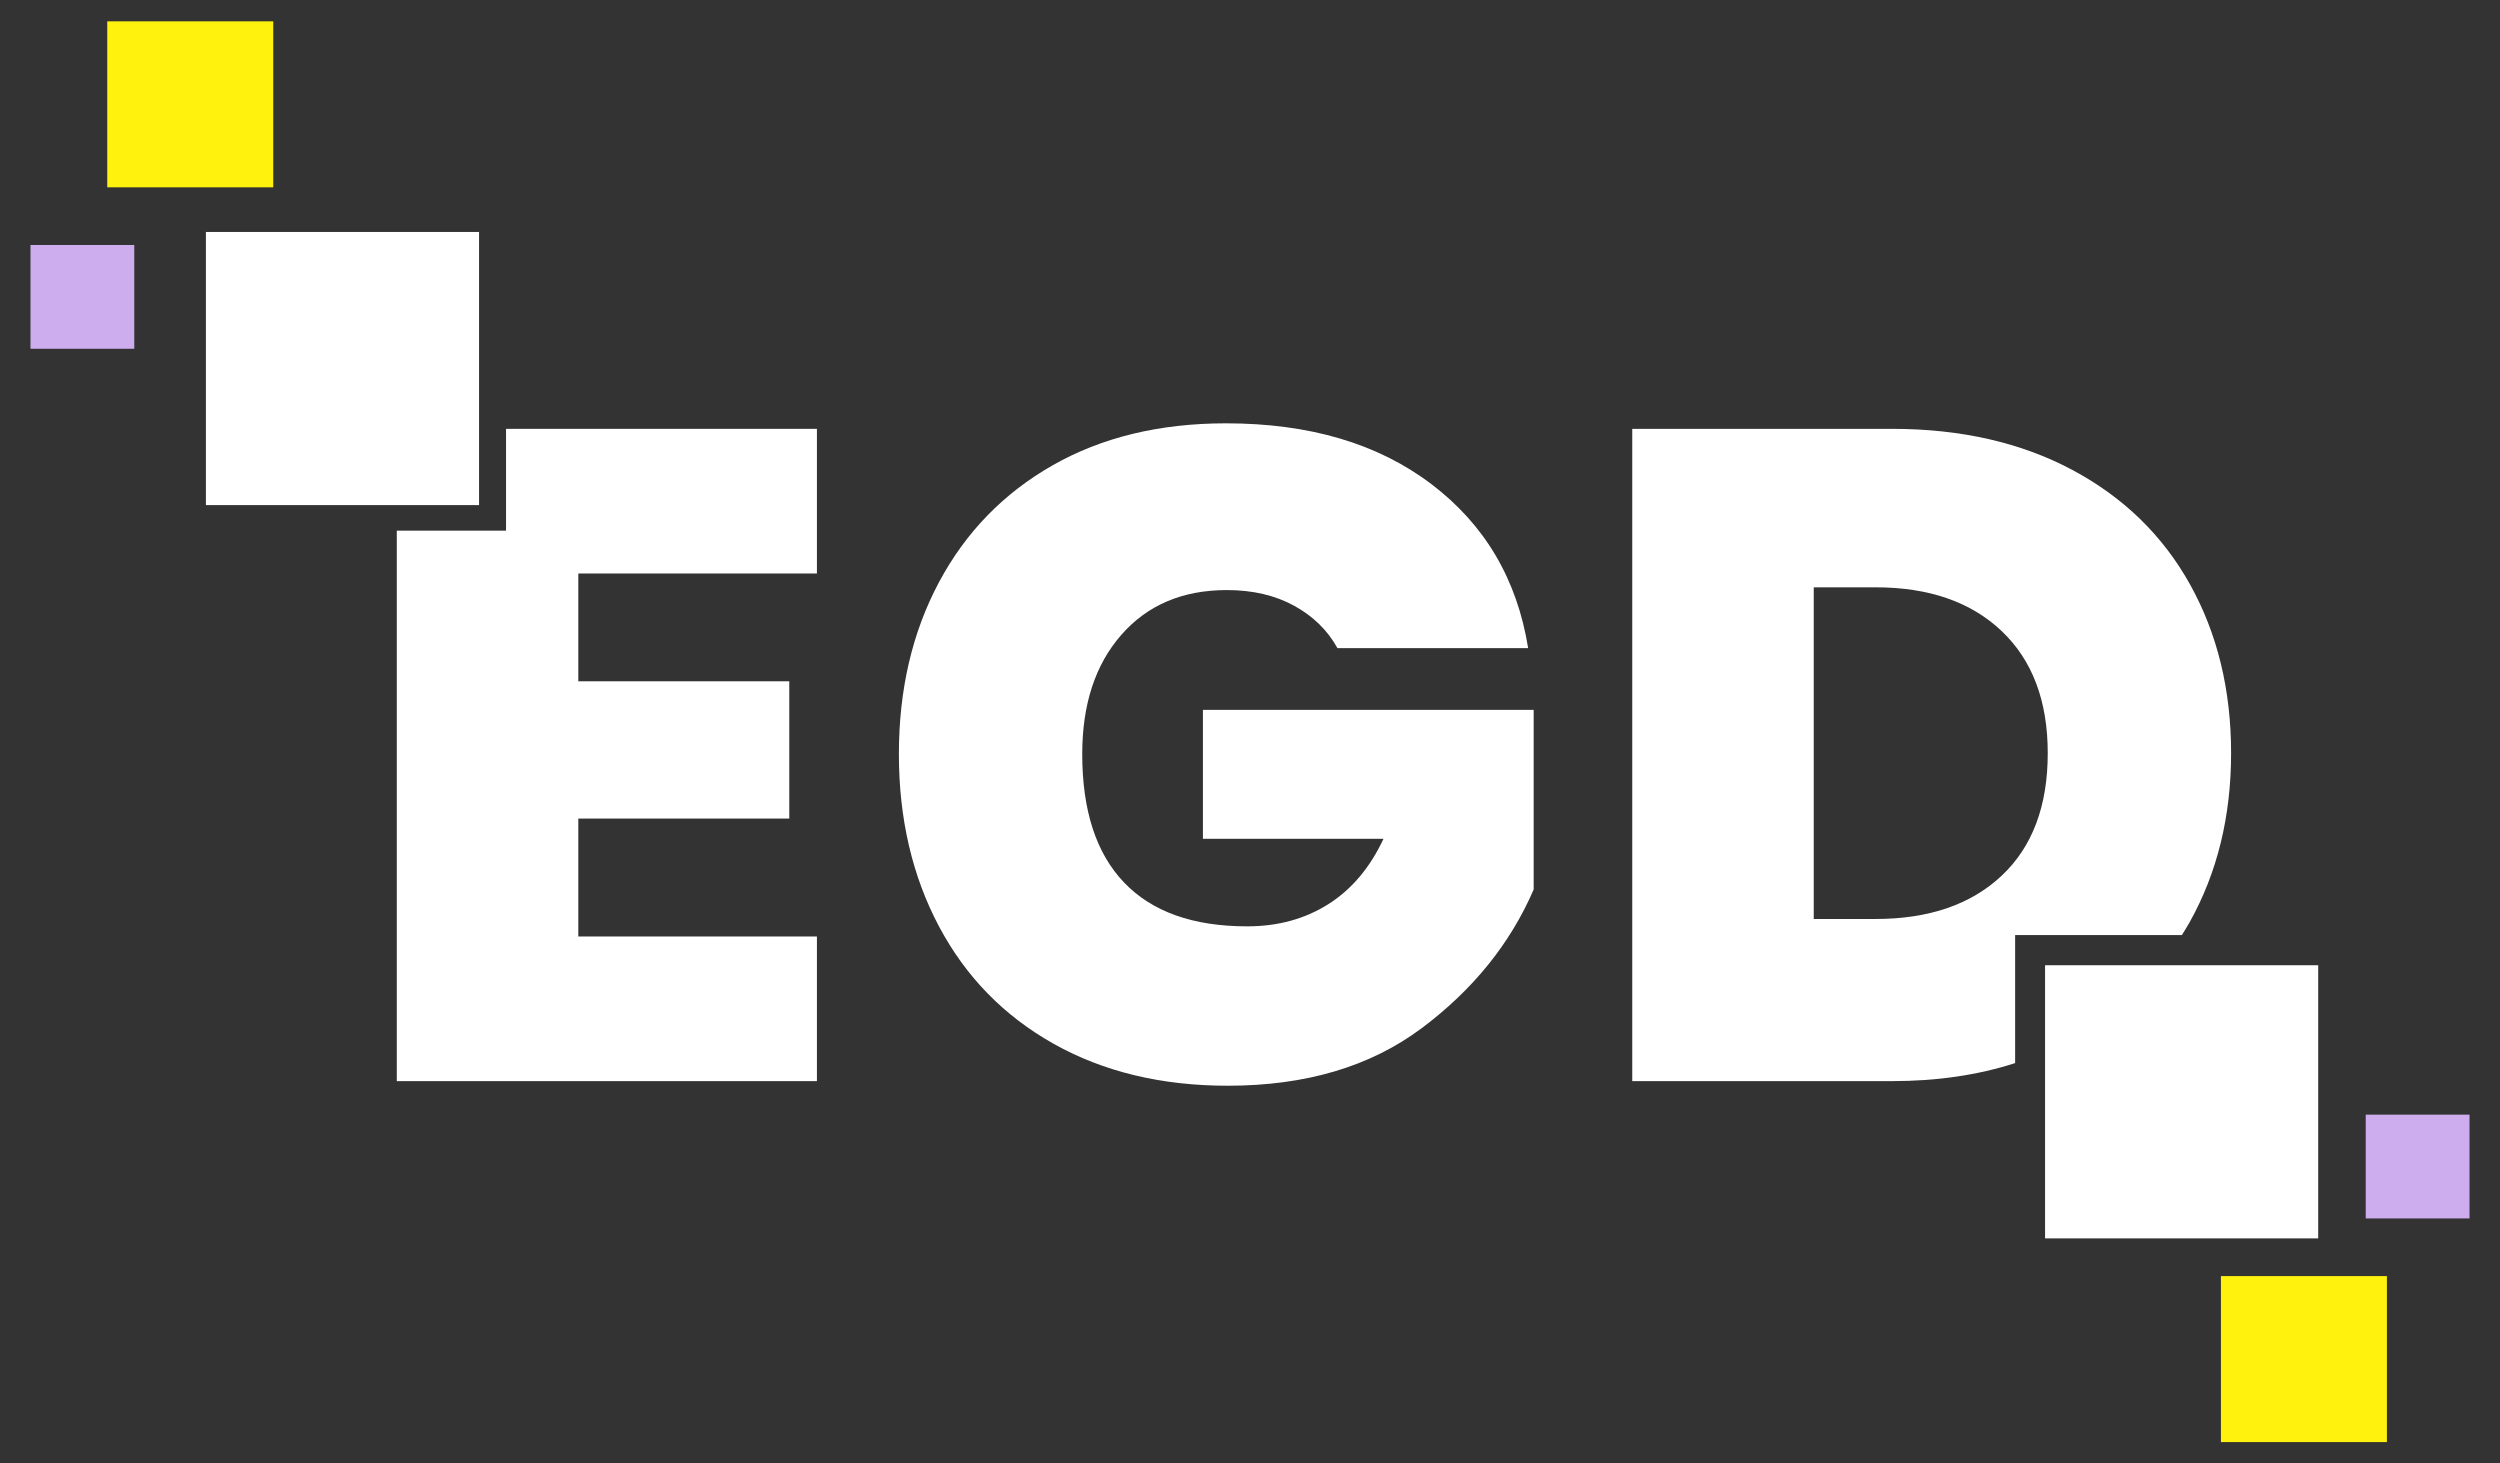 <?xml version="1.0" encoding="utf-8"?>
<!-- Generator: Adobe Illustrator 16.0.0, SVG Export Plug-In . SVG Version: 6.00 Build 0)  -->
<!DOCTYPE svg PUBLIC "-//W3C//DTD SVG 1.1//EN" "http://www.w3.org/Graphics/SVG/1.1/DTD/svg11.dtd">
<svg version="1.1" id="Layer_1" xmlns="http://www.w3.org/2000/svg" xmlns:xlink="http://www.w3.org/1999/xlink" x="0px" y="0px"
	 width="820px" height="480px" viewBox="0 0 820 480" enable-background="new 0 0 820 480" xml:space="preserve">
<rect x="0" y="0" width="820" height="480" fill="#333333" stroke="none"/>
<g>
	<rect x="67.54" y="76.084" fill="#FFFFFF" width="89.589" height="89.588"/>
	<rect x="10" y="80.354" fill="#CEADEF" width="34.042" height="34.042"/>
	<rect x="35.185" y="6.999" fill="#FFF30D" width="54.444" height="54.444"/>
	<path fill="#FFFFFF" d="M469.502,158.794c17.527,13.295,28.104,31.228,31.729,53.791H438.68
		c-3.226-5.842-7.961-10.474-14.202-13.901c-6.247-3.423-13.598-5.139-22.062-5.139c-14.505,0-26.041,4.888-34.598,14.658
		c-8.566,9.773-12.846,22.815-12.846,39.133c0,18.536,4.582,32.588,13.752,42.155c9.163,9.568,22.609,14.353,40.339,14.353
		c10.073,0,18.935-2.417,26.594-7.252c7.654-4.834,13.699-11.983,18.13-21.455h-59.228v-42.305h108.485v58.926
		c-7.657,17.729-19.896,32.89-36.714,45.477c-16.824,12.595-38.029,18.887-63.612,18.887c-21.758,0-40.795-4.58-57.113-13.748
		c-16.317-9.164-28.859-22.006-37.623-38.529c-8.763-16.517-13.146-35.354-13.146-56.508c0-21.152,4.382-39.937,13.146-56.36
		c8.764-16.415,21.2-29.208,37.321-38.376c16.114-9.165,35.054-13.749,56.812-13.749
		C429.51,138.851,451.975,145.499,469.502,158.794"/>
	<polygon fill="#FFFFFF" points="267.949,188.106 267.949,140.664 165.98,140.664 165.98,174.054 130.15,174.054 130.15,354.611 
		267.949,354.611 267.949,307.168 189.683,307.168 189.683,268.488 258.882,268.488 258.882,223.461 189.683,223.461 
		189.683,188.106 	"/>
	<path fill="#FFFFFF" d="M660.963,306.693h54.691c0.866-1.387,1.738-2.769,2.544-4.21c9.066-16.212,13.599-34.698,13.599-55.45
		c0-20.747-4.483-39.181-13.445-55.301c-8.967-16.115-21.861-28.654-38.68-37.621c-16.824-8.963-36.52-13.449-59.079-13.449h-85.217
		v213.948h85.217c14.698,0,28.149-1.978,40.37-5.914V306.693z M615.154,301.427h-20.246V192.639h20.246
		c17.527,0,31.323,4.789,41.398,14.355c10.07,9.569,15.108,22.917,15.108,40.039c0,17.329-5.038,30.726-15.108,40.191
		C646.478,296.694,632.682,301.427,615.154,301.427"/>
	<rect x="670.782" y="316.602" fill="#FFFFFF" width="89.587" height="89.589"/>
	<rect x="775.958" y="365.603" fill="#CEADEF" width="34.042" height="34.041"/>
	<rect x="728.463" y="418.557" fill="#FFF30D" width="54.443" height="54.444"/>
</g>
</svg>
